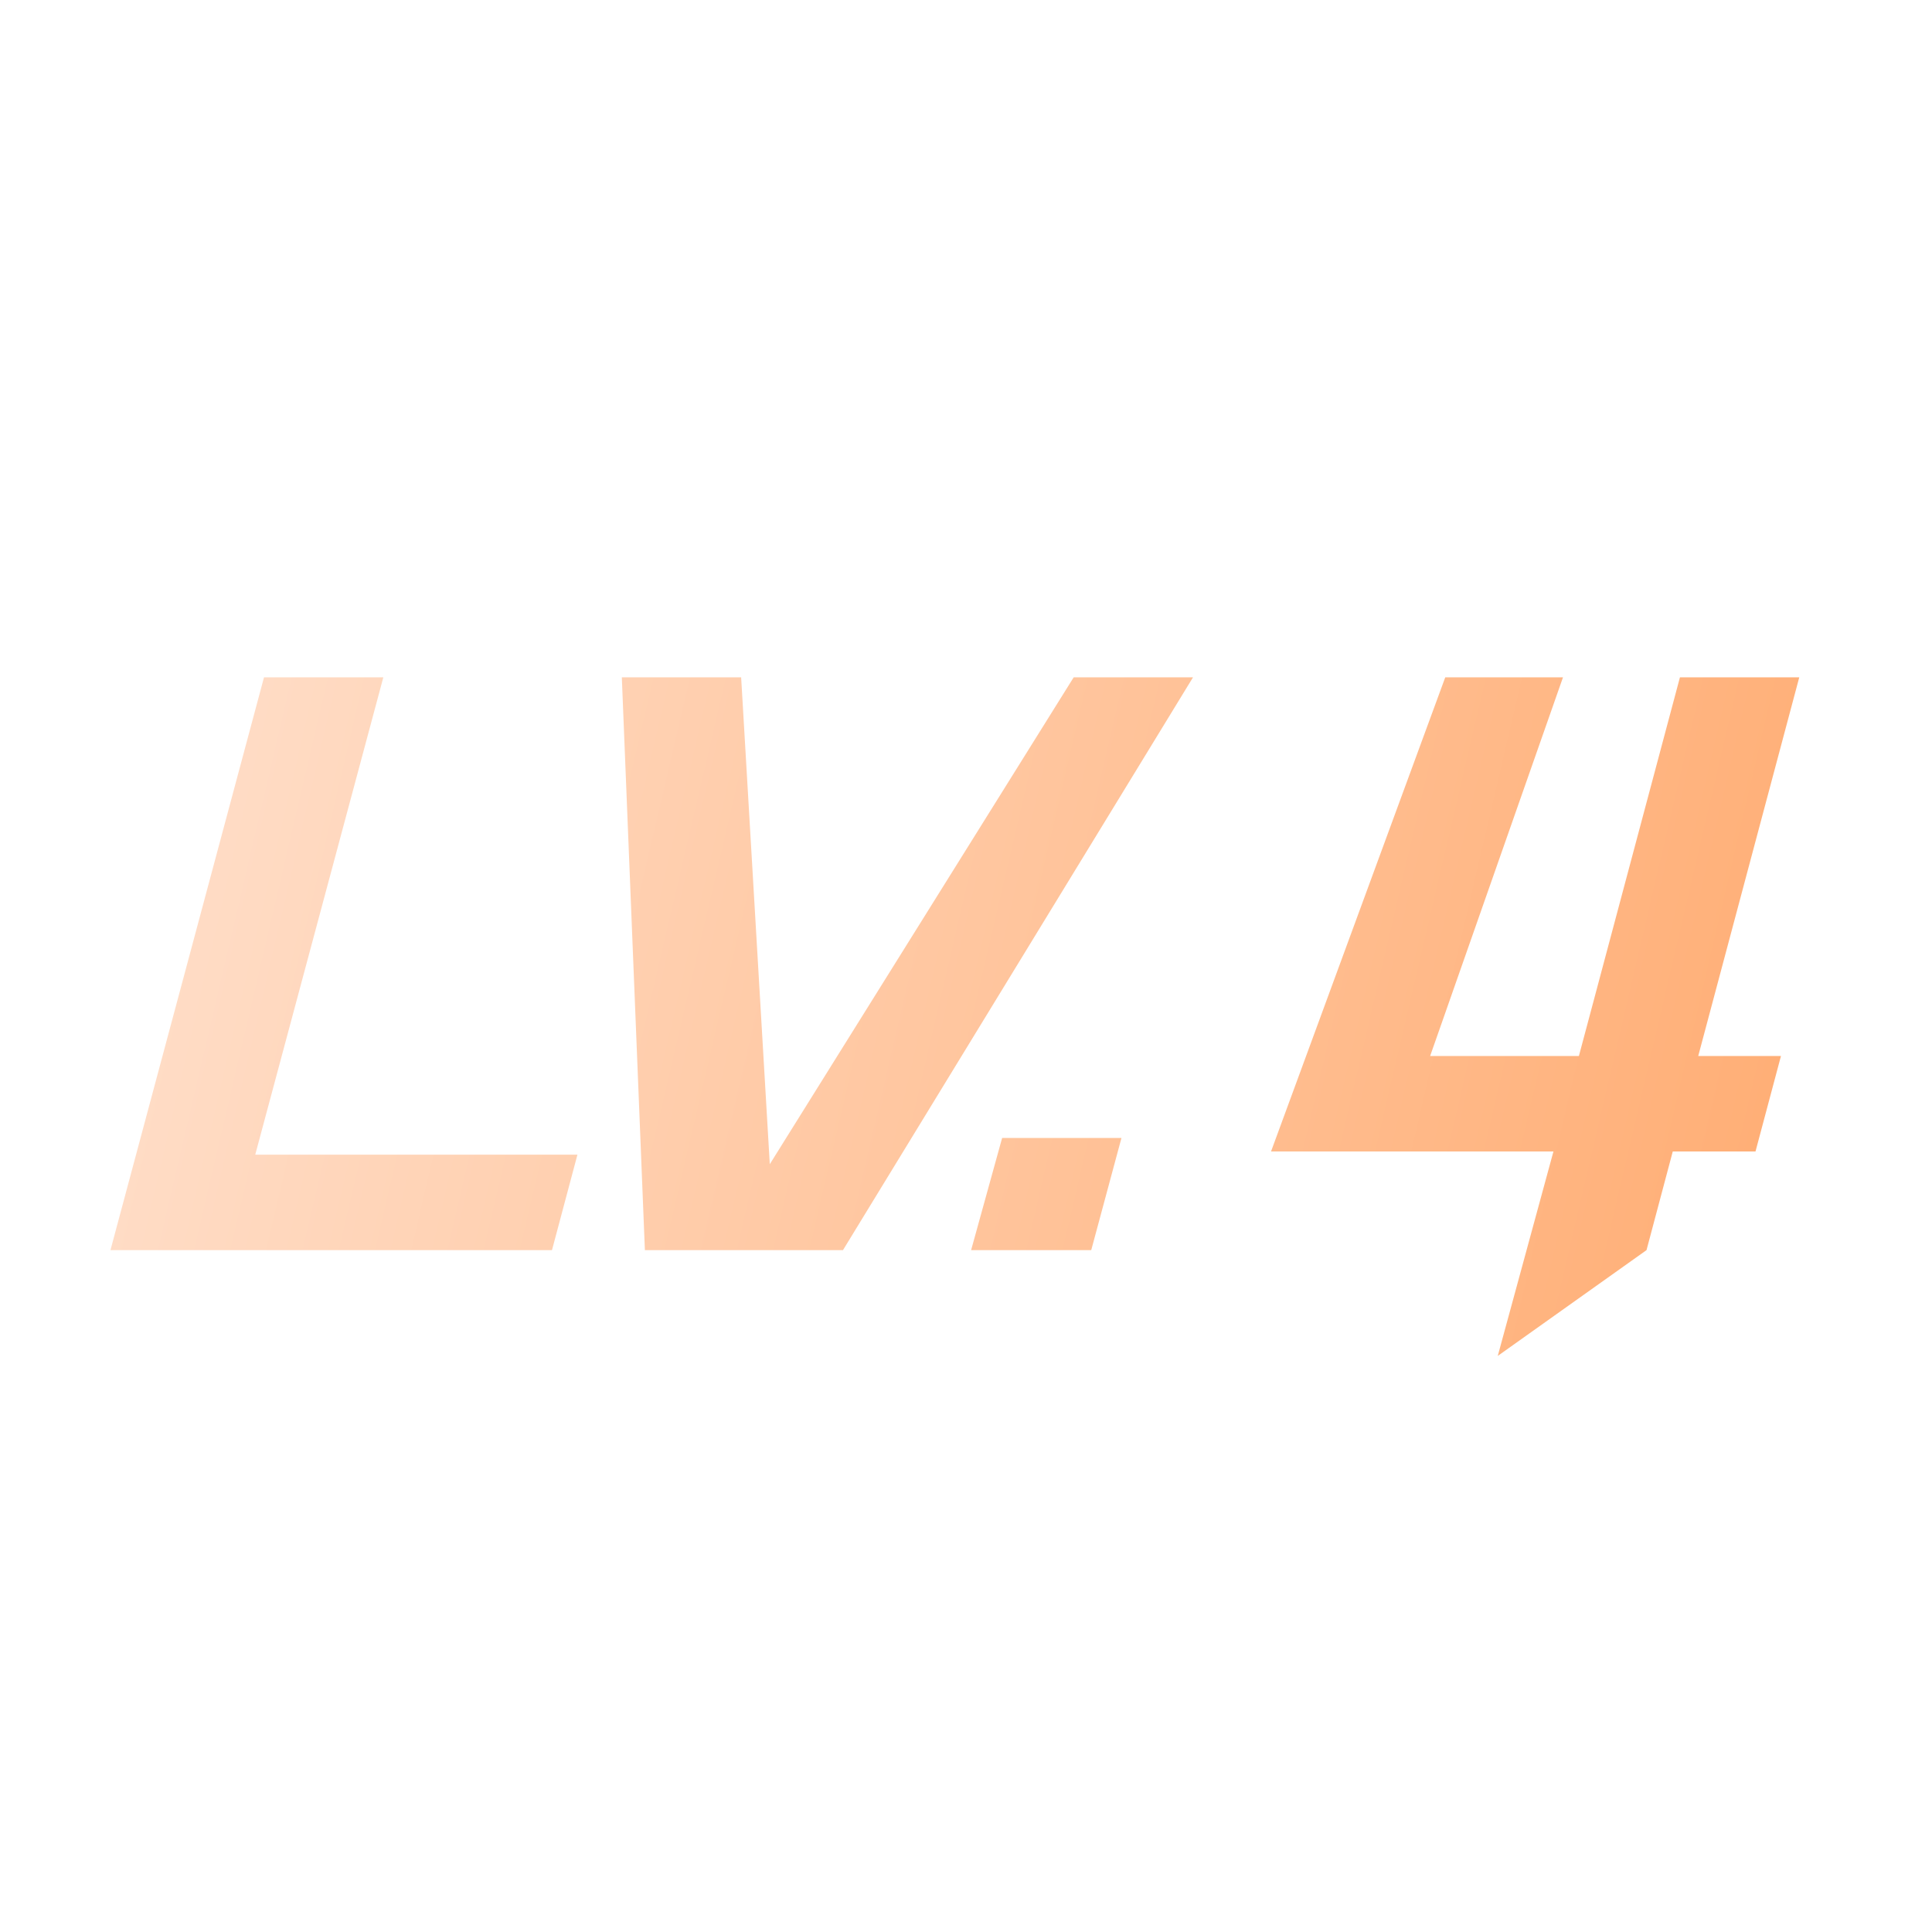 <svg width="34" height="34" viewBox="0 0 34 34" fill="none" xmlns="http://www.w3.org/2000/svg">
<path d="M9.714 22H1.944L4.646 11.92H6.746L4.492 20.32H10.162L9.714 22Z" fill="url(#paint0_linear_4399_15139)"/>
<path d="M14.835 22H11.349L10.943 11.92H13.043L13.547 20.488L18.895 11.92H20.995L14.835 22Z" fill="url(#paint1_linear_4399_15139)"/>
<path d="M19.204 22H17.09L17.636 20.026H19.736L19.204 22Z" fill="url(#paint2_linear_4399_15139)"/>
<path d="M28.976 22L26.358 23.862L27.338 20.264H22.368L25.434 11.92H27.506L25.168 18.584H27.786L29.564 11.92H31.664L29.886 18.584H31.342L30.894 20.264H29.438L28.976 22Z" fill="url(#paint3_linear_4399_15139)"/>
<defs>
<linearGradient id="paint0_linear_4399_15139" x1="2.049" y1="7.422" x2="34.651" y2="15.05" gradientUnits="userSpaceOnUse">
<stop stop-color="#FFE1CE"/>
<stop offset="1" stop-color="#FFAB70"/>
</linearGradient>
<linearGradient id="paint1_linear_4399_15139" x1="2.049" y1="7.422" x2="34.651" y2="15.05" gradientUnits="userSpaceOnUse">
<stop stop-color="#FFE1CE"/>
<stop offset="1" stop-color="#FFAB70"/>
</linearGradient>
<linearGradient id="paint2_linear_4399_15139" x1="2.049" y1="7.422" x2="34.651" y2="15.05" gradientUnits="userSpaceOnUse">
<stop stop-color="#FFE1CE"/>
<stop offset="1" stop-color="#FFAB70"/>
</linearGradient>
<linearGradient id="paint3_linear_4399_15139" x1="2.049" y1="7.422" x2="34.651" y2="15.05" gradientUnits="userSpaceOnUse">
<stop stop-color="#FFE1CE"/>
<stop offset="1" stop-color="#FFAB70"/>
</linearGradient>
</defs>
</svg>
